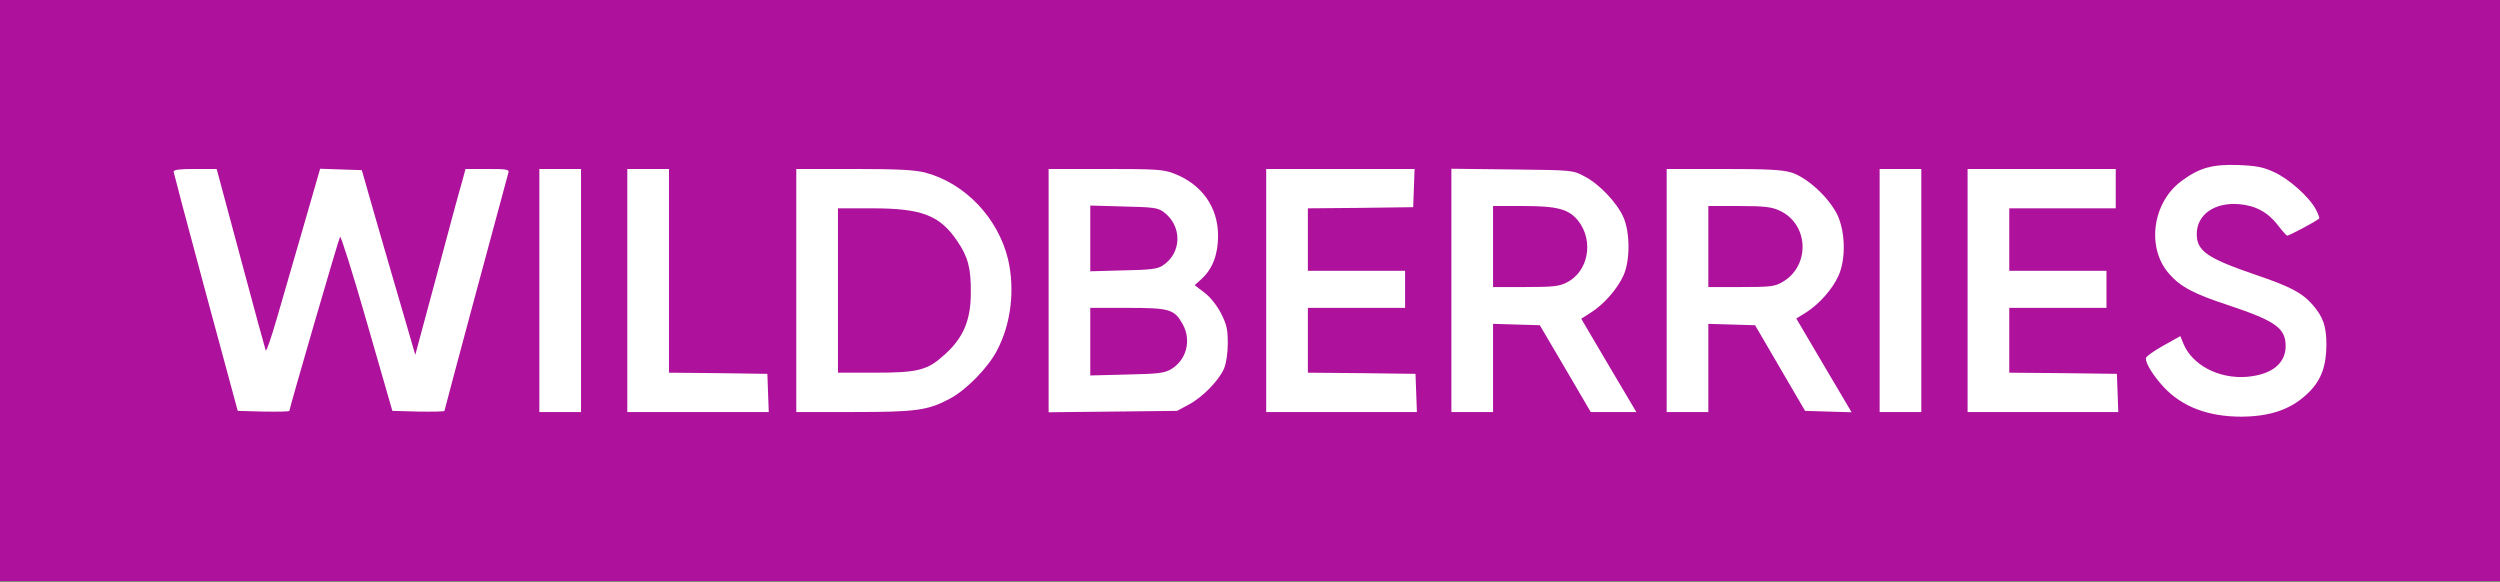 <svg width="1440" height="335" viewBox="0 0 1440 335" fill="none" xmlns="http://www.w3.org/2000/svg">
<rect x="0" y="0" width="1440" height="335" fill="#333333" stroke="none"/>
<rect x="74" y="55" width="1282" height="232" fill="white"/>
<path d="M0 167.333V334.667H720H1440V167.333V6.3926e-05H720H0V167.333ZM1309.73 99.067C1318.4 102.933 1330.13 113.467 1333.87 120.533C1335.33 123.2 1336.13 125.6 1335.87 125.867C1333.47 127.867 1318.13 136 1317.33 135.733C1316.8 135.467 1314.27 132.667 1311.87 129.467C1306.27 122.267 1299.2 118.4 1289.73 117.6C1275.6 116.4 1265.33 123.6 1265.33 134.8C1265.33 144.533 1271.2 148.667 1299.2 158.267C1319.2 165.067 1325.87 168.533 1332 175.467C1338.13 182.533 1340 187.867 1340 198.4C1340 210.667 1337.07 218.8 1330 225.867C1320.27 235.6 1308.27 239.867 1291.07 240C1272 240 1257.07 234.4 1246.4 223.067C1240.27 216.4 1236 209.6 1236 206.4C1236 205.467 1240.53 202.133 1245.87 199.2L1255.87 193.6L1257.6 197.867C1262.67 210.267 1278 218.267 1294 217.067C1308.4 215.867 1316.53 209.467 1316.53 199.333C1316.53 189.067 1310.8 184.933 1284.13 176C1263.73 169.333 1255.87 165.2 1249.33 157.6C1236.27 142.8 1239.73 116.667 1256.53 104.267C1266.93 96.533 1274.53 94.533 1289.47 95.067C1299.6 95.467 1303.73 96.267 1309.73 99.067ZM138.667 148.933C146.267 177.467 152.8 201.2 153.067 201.867C153.467 202.533 156.267 194.4 159.333 183.867C162.4 173.333 169.333 149.467 174.667 130.933L184.4 97.2L196.4 97.6L208.4 98L216.8 127.333C221.467 143.467 228.4 167.467 232.267 180.533L239.2 204.4L251.733 157.867C258.533 132.267 265.067 108.133 266.267 104.267L268.133 97.333H280.8C292.267 97.333 293.467 97.6 292.8 99.6C291.067 105.733 256 236 256 236.667C256 237.067 249.2 237.2 241.067 237.067L226 236.667L211.333 185.733C203.333 157.733 196.267 135.467 195.867 136.4C194.933 138 166.667 235.333 166.667 236.667C166.667 237.067 160 237.2 151.867 237.067L136.933 236.667L118.533 168.667C108.4 131.2 100.133 99.867 100 98.933C100 97.733 103.333 97.333 112.4 97.333H124.8L138.667 148.933ZM334.667 167.333V237.333H322.667H310.667V167.333V97.333H322.667H334.667V167.333ZM385.333 156V214.667L413.733 214.933L442 215.333L442.4 226.267L442.8 237.333H402H361.333V167.333V97.333H373.333H385.333V156ZM532.667 99.333C555.733 105.333 574.933 125.467 580.667 149.467C584.667 166.933 582.4 186.533 574.267 201.867C569.2 211.733 556.533 224.667 547.2 229.6C534.533 236.4 527.733 237.333 491.733 237.333H458.667V167.333V97.333H491.733C517.067 97.333 526.533 97.867 532.667 99.333ZM676 99.867C692.133 106 701.6 119.2 701.6 135.733C701.6 146.533 698.533 154.667 692.267 160.533L688.133 164.267L693.733 168.533C697.067 171.067 700.933 175.867 703.333 180.533C706.667 187.067 707.2 189.867 707.2 197.867C707.2 203.467 706.267 209.333 705.067 212.267C702 219.333 692.533 228.933 684.667 233.067L678 236.667L641.067 237.067L604 237.467V167.467V97.333H636.667C665.6 97.333 670 97.6 676 99.867ZM814.4 108.267L814 119.333L783.733 119.733L753.333 120V138V156H781.333H809.333V166.667V177.333H781.333H753.333V196V214.667L784.4 214.933L815.333 215.333L815.733 226.267L816.133 237.333H772.667H729.333V167.333V97.333H772H814.8L814.4 108.267ZM912.667 101.6C921.067 105.867 931.333 116.667 935.067 125.067C938.933 133.733 939.067 150.133 935.067 158.8C931.6 166.4 923.867 175.333 916.4 180L910.8 183.6L926.667 210.533L942.533 237.333H929.333H916.267L901.6 212.267L886.933 187.333L873.467 186.933L860 186.533V212V237.333H848H836V167.2V97.2L871.067 97.6C905.867 98 906 98 912.667 101.6ZM1031.73 99.333C1040.8 102.133 1053.2 113.467 1058.27 123.6C1062.93 133.467 1063.33 149.2 1058.93 158.933C1055.47 166.533 1047.87 175.2 1040.27 180L1034.67 183.467L1050.53 210.4L1066.53 237.467L1053.07 237.067L1039.73 236.667L1025.33 212L1010.93 187.333L997.467 186.933L984 186.533V212V237.333H972H960V167.333V97.333H992.4C1017.6 97.333 1026.4 97.733 1031.73 99.333ZM1106.67 167.333V237.333H1094.67H1082.67V167.333V97.333H1094.67H1106.67V167.333ZM1218.67 108.667V120H1188H1157.33V138V156H1185.33H1213.33V166.667V177.333H1185.33H1157.33V196V214.667L1188.4 214.933L1219.33 215.333L1219.73 226.267L1220.13 237.333H1176.67H1133.33V167.333V97.333H1176H1218.67V108.667Z" fill="#AE119C"/>
<path d="M482.667 167.333V214.667H503.733C529.067 214.667 534.267 213.333 544.533 203.867C554.933 194.4 559.2 184.267 559.2 168.667C559.333 154.667 557.6 148 551.6 139.2C541.467 124 531.067 120 502.4 120H482.667V167.333Z" fill="#AE119C"/>
<path d="M628 137.334V156.267L647.067 155.734C662.533 155.467 666.8 154.934 669.733 152.934C680.8 145.734 681.067 130.134 670.267 122.134C666.933 119.6 664.133 119.334 647.2 118.934L628 118.4V137.334Z" fill="#AE119C"/>
<path d="M628 196.8V216.267L649.067 215.734C667.067 215.334 670.667 214.934 674.533 212.667C683.467 207.334 686.4 196 681.2 186.667C676.4 178.134 673.733 177.334 649.467 177.334H628V196.8Z" fill="#AE119C"/>
<path d="M860 142V165.333H878.667C894.667 165.333 898.133 164.933 902.533 162.667C914.933 156.4 918.133 138.8 909.067 127.2C903.733 120.533 897.2 118.667 877.733 118.667H860V142Z" fill="#AE119C"/>
<path d="M984 142V165.333H1002.8C1019.33 165.333 1022.27 165.067 1026.53 162.533C1042.93 153.2 1042 128.933 1024.8 121.2C1020.4 119.2 1016 118.667 1001.73 118.667H984V142Z" fill="#AE119C"/>
</svg>
